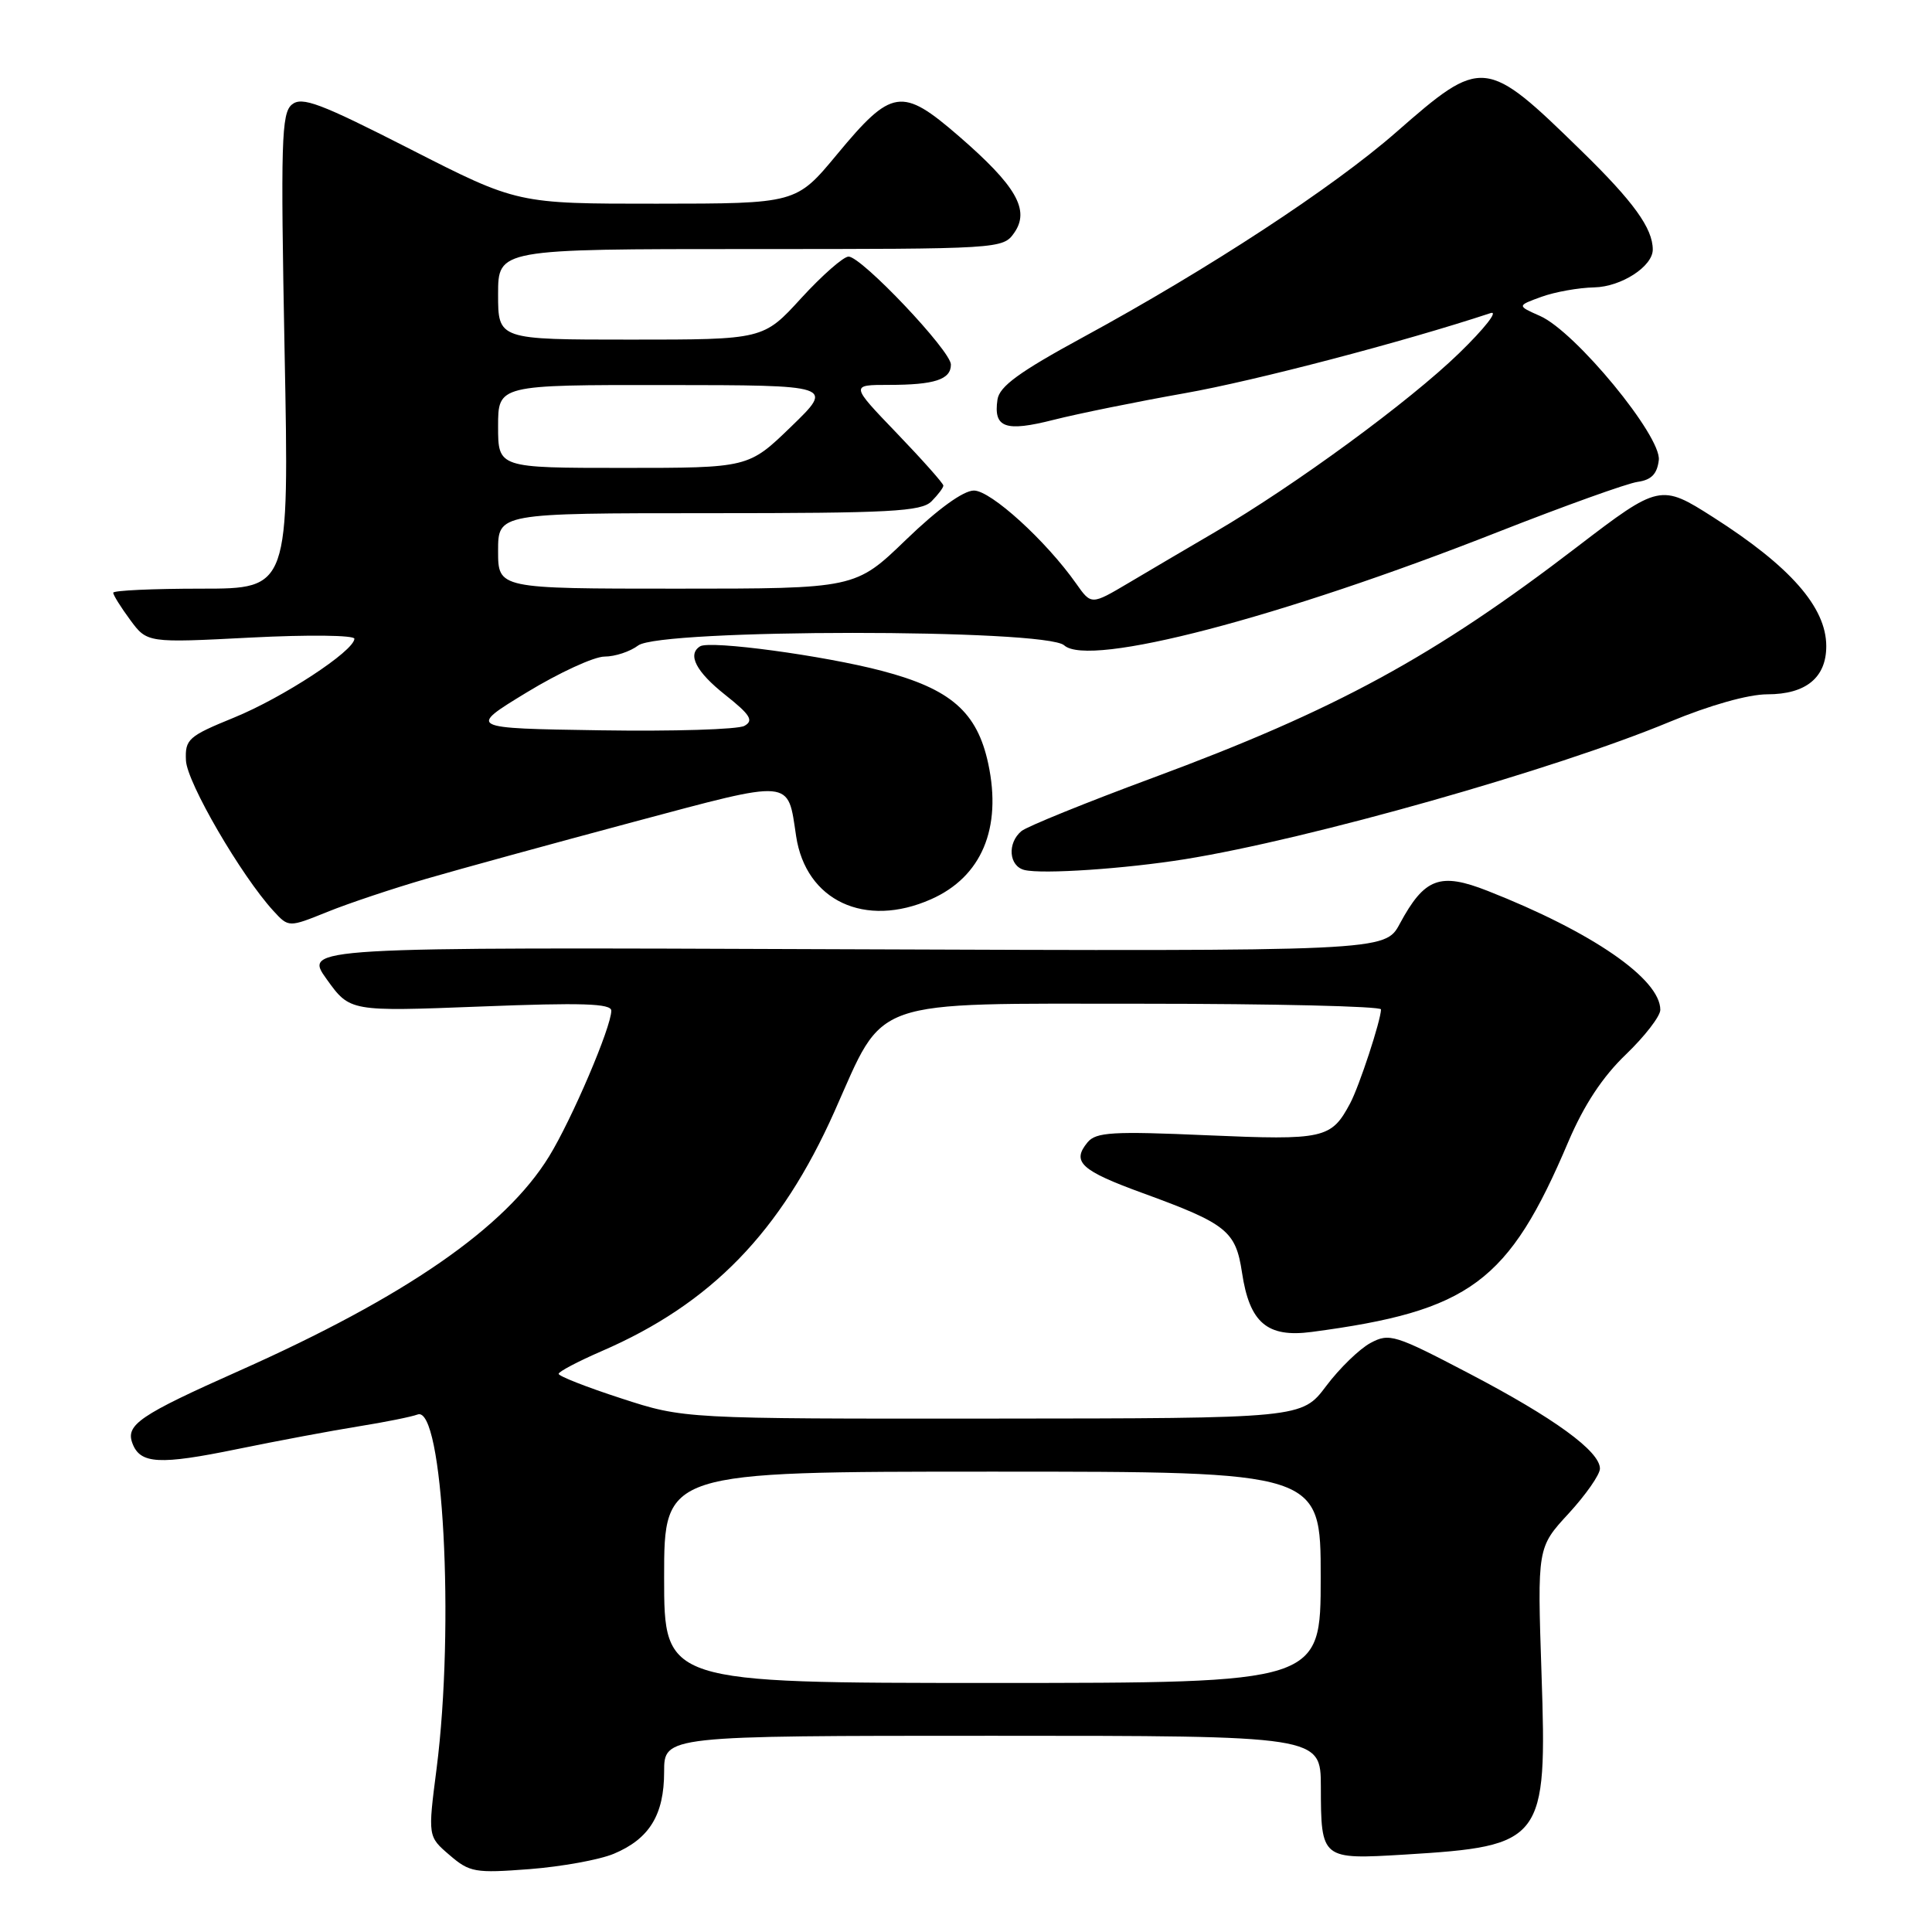 <?xml version="1.0" encoding="UTF-8" standalone="no"?>
<!DOCTYPE svg PUBLIC "-//W3C//DTD SVG 1.1//EN" "http://www.w3.org/Graphics/SVG/1.1/DTD/svg11.dtd" >
<svg xmlns="http://www.w3.org/2000/svg" xmlns:xlink="http://www.w3.org/1999/xlink" version="1.1" viewBox="0 0 256 256">
 <g >
 <path fill="currentColor"
d=" M 81.32 245.64 C 86.04 243.67 88.00 240.48 88.00 234.78 C 88.00 230.00 88.00 230.00 131.50 230.00 C 175.00 230.00 175.00 230.00 175.02 236.75 C 175.04 246.38 175.08 246.41 186.15 245.74 C 204.53 244.62 205.01 243.98 204.26 221.81 C 203.70 205.05 203.70 205.05 207.85 200.55 C 210.13 198.07 212.00 195.39 212.00 194.60 C 212.00 192.30 205.94 187.89 194.66 181.99 C 184.84 176.85 184.09 176.61 181.60 177.95 C 180.15 178.73 177.50 181.29 175.73 183.65 C 172.50 187.94 172.50 187.94 131.56 187.97 C 90.62 188.00 90.62 188.00 82.31 185.29 C 77.74 183.81 74.01 182.34 74.02 182.04 C 74.03 181.74 76.60 180.39 79.73 179.03 C 94.24 172.75 103.45 163.26 110.58 147.26 C 117.33 132.11 114.78 133.00 151.40 133.00 C 168.78 133.00 183.00 133.34 182.99 133.75 C 182.97 135.22 180.11 143.93 178.90 146.20 C 176.40 150.89 175.46 151.10 159.96 150.43 C 147.45 149.88 145.23 150.01 144.11 151.36 C 141.96 153.96 143.21 155.10 151.44 158.10 C 162.55 162.15 163.74 163.11 164.57 168.61 C 165.57 175.28 167.90 177.27 173.80 176.49 C 194.80 173.71 199.90 169.93 207.81 151.29 C 209.89 146.41 212.35 142.68 215.44 139.72 C 217.95 137.31 220.00 134.65 220.00 133.81 C 220.00 129.72 210.97 123.49 197.13 118.05 C 190.80 115.56 188.76 116.32 185.48 122.40 C 183.52 126.05 183.52 126.05 111.88 125.78 C 40.23 125.50 40.23 125.50 43.30 129.77 C 46.37 134.04 46.37 134.04 63.68 133.37 C 77.12 132.84 81.00 132.97 81.00 133.92 C 81.00 136.09 75.77 148.33 72.75 153.24 C 66.95 162.68 53.72 171.83 31.69 181.64 C 18.46 187.53 16.60 188.80 17.56 191.28 C 18.59 193.99 21.17 194.12 31.40 192.02 C 36.76 190.92 44.02 189.56 47.52 189.00 C 51.02 188.44 54.54 187.73 55.33 187.43 C 58.70 186.13 60.27 215.43 57.85 234.35 C 56.69 243.34 56.69 243.34 59.56 245.80 C 62.23 248.10 62.94 248.22 70.16 247.67 C 74.41 247.34 79.43 246.43 81.32 245.64 Z  M 56.50 116.44 C 60.90 115.16 73.22 111.78 83.87 108.93 C 105.26 103.22 104.34 103.14 105.49 110.79 C 106.78 119.36 114.62 123.03 123.36 119.16 C 130.06 116.20 132.78 109.76 130.95 101.20 C 129.48 94.34 125.99 91.29 116.85 88.89 C 109.14 86.86 94.08 84.83 92.77 85.64 C 91.04 86.71 92.23 89.01 96.09 92.07 C 99.43 94.72 99.90 95.48 98.64 96.18 C 97.79 96.66 89.20 96.92 79.54 96.77 C 61.99 96.50 61.99 96.50 69.79 91.75 C 74.08 89.14 78.72 87.00 80.11 87.00 C 81.49 87.00 83.49 86.34 84.56 85.53 C 87.48 83.32 138.57 83.30 141.01 85.51 C 144.29 88.48 169.53 81.89 198.49 70.49 C 207.30 67.03 215.62 64.04 217.00 63.85 C 218.82 63.59 219.58 62.81 219.80 60.96 C 220.16 57.80 208.75 43.94 204.07 41.87 C 201.00 40.51 201.00 40.51 204.25 39.33 C 206.04 38.68 209.19 38.12 211.25 38.08 C 214.83 38.00 219.00 35.30 219.00 33.07 C 219.00 30.25 216.45 26.72 209.56 20.00 C 196.83 7.56 196.42 7.52 185.00 17.52 C 176.63 24.85 160.11 35.66 143.50 44.69 C 135.06 49.28 132.42 51.20 132.17 52.95 C 131.62 56.69 133.20 57.26 139.61 55.63 C 142.85 54.81 150.68 53.22 157.00 52.10 C 166.28 50.46 185.97 45.30 197.50 41.49 C 198.60 41.12 196.73 43.51 193.34 46.80 C 186.75 53.20 171.63 64.28 161.00 70.50 C 157.43 72.59 152.27 75.62 149.55 77.24 C 144.60 80.17 144.60 80.17 142.60 77.33 C 138.60 71.65 131.29 65.00 129.05 65.00 C 127.65 65.00 124.28 67.44 120.07 71.50 C 113.34 78.00 113.34 78.00 89.67 78.00 C 66.00 78.00 66.00 78.00 66.00 73.00 C 66.00 68.00 66.00 68.00 93.93 68.00 C 117.98 68.00 122.08 67.78 123.43 66.43 C 124.29 65.56 125.00 64.63 125.00 64.34 C 125.00 64.06 122.23 60.94 118.84 57.41 C 112.68 51.00 112.68 51.00 117.76 51.00 C 123.84 51.00 126.00 50.29 126.00 48.31 C 126.00 46.49 114.16 34.00 112.44 34.00 C 111.76 34.00 108.94 36.48 106.17 39.50 C 101.15 45.00 101.15 45.00 83.57 45.00 C 66.00 45.00 66.00 45.00 66.00 39.00 C 66.00 33.00 66.00 33.00 99.44 33.00 C 132.53 33.00 132.90 32.98 134.39 30.85 C 136.50 27.83 134.68 24.65 127.04 18.03 C 119.49 11.50 118.17 11.70 110.90 20.47 C 105.50 26.98 105.50 26.98 87.03 26.99 C 68.56 27.00 68.56 27.00 54.40 19.78 C 42.40 13.66 40.00 12.75 38.67 13.86 C 37.29 15.00 37.18 18.80 37.71 46.58 C 38.32 78.00 38.32 78.00 26.66 78.00 C 20.25 78.00 15.00 78.24 15.00 78.54 C 15.00 78.84 16.01 80.46 17.25 82.14 C 19.50 85.19 19.50 85.19 33.25 84.48 C 40.84 84.09 46.98 84.16 46.96 84.64 C 46.89 86.28 37.50 92.43 31.02 95.08 C 24.94 97.56 24.51 97.95 24.64 100.77 C 24.77 103.69 31.96 116.04 36.23 120.70 C 38.25 122.90 38.25 122.90 43.38 120.83 C 46.19 119.69 52.10 117.72 56.50 116.44 Z  M 157.00 113.85 C 173.48 111.20 206.05 101.97 221.26 95.64 C 226.56 93.44 231.67 92.00 234.18 92.00 C 239.30 92.00 242.00 89.78 241.99 85.60 C 241.98 80.47 237.23 75.05 227.00 68.53 C 220.07 64.10 219.82 64.16 209.02 72.43 C 190.01 87.01 177.01 94.08 152.77 103.06 C 143.93 106.33 136.10 109.51 135.35 110.12 C 133.44 111.71 133.67 114.77 135.75 115.28 C 138.13 115.86 149.09 115.12 157.00 113.85 Z  M 88.00 209.00 C 88.00 195.00 88.00 195.00 131.50 195.00 C 175.00 195.00 175.00 195.00 175.00 209.00 C 175.00 223.00 175.00 223.00 131.50 223.00 C 88.00 223.00 88.00 223.00 88.00 209.00 Z  M 66.00 56.50 C 66.00 51.00 66.00 51.00 88.25 51.02 C 110.50 51.04 110.50 51.04 104.84 56.52 C 99.18 62.00 99.18 62.00 82.59 62.00 C 66.00 62.00 66.00 62.00 66.00 56.50 Z "/>
</g>
</svg>